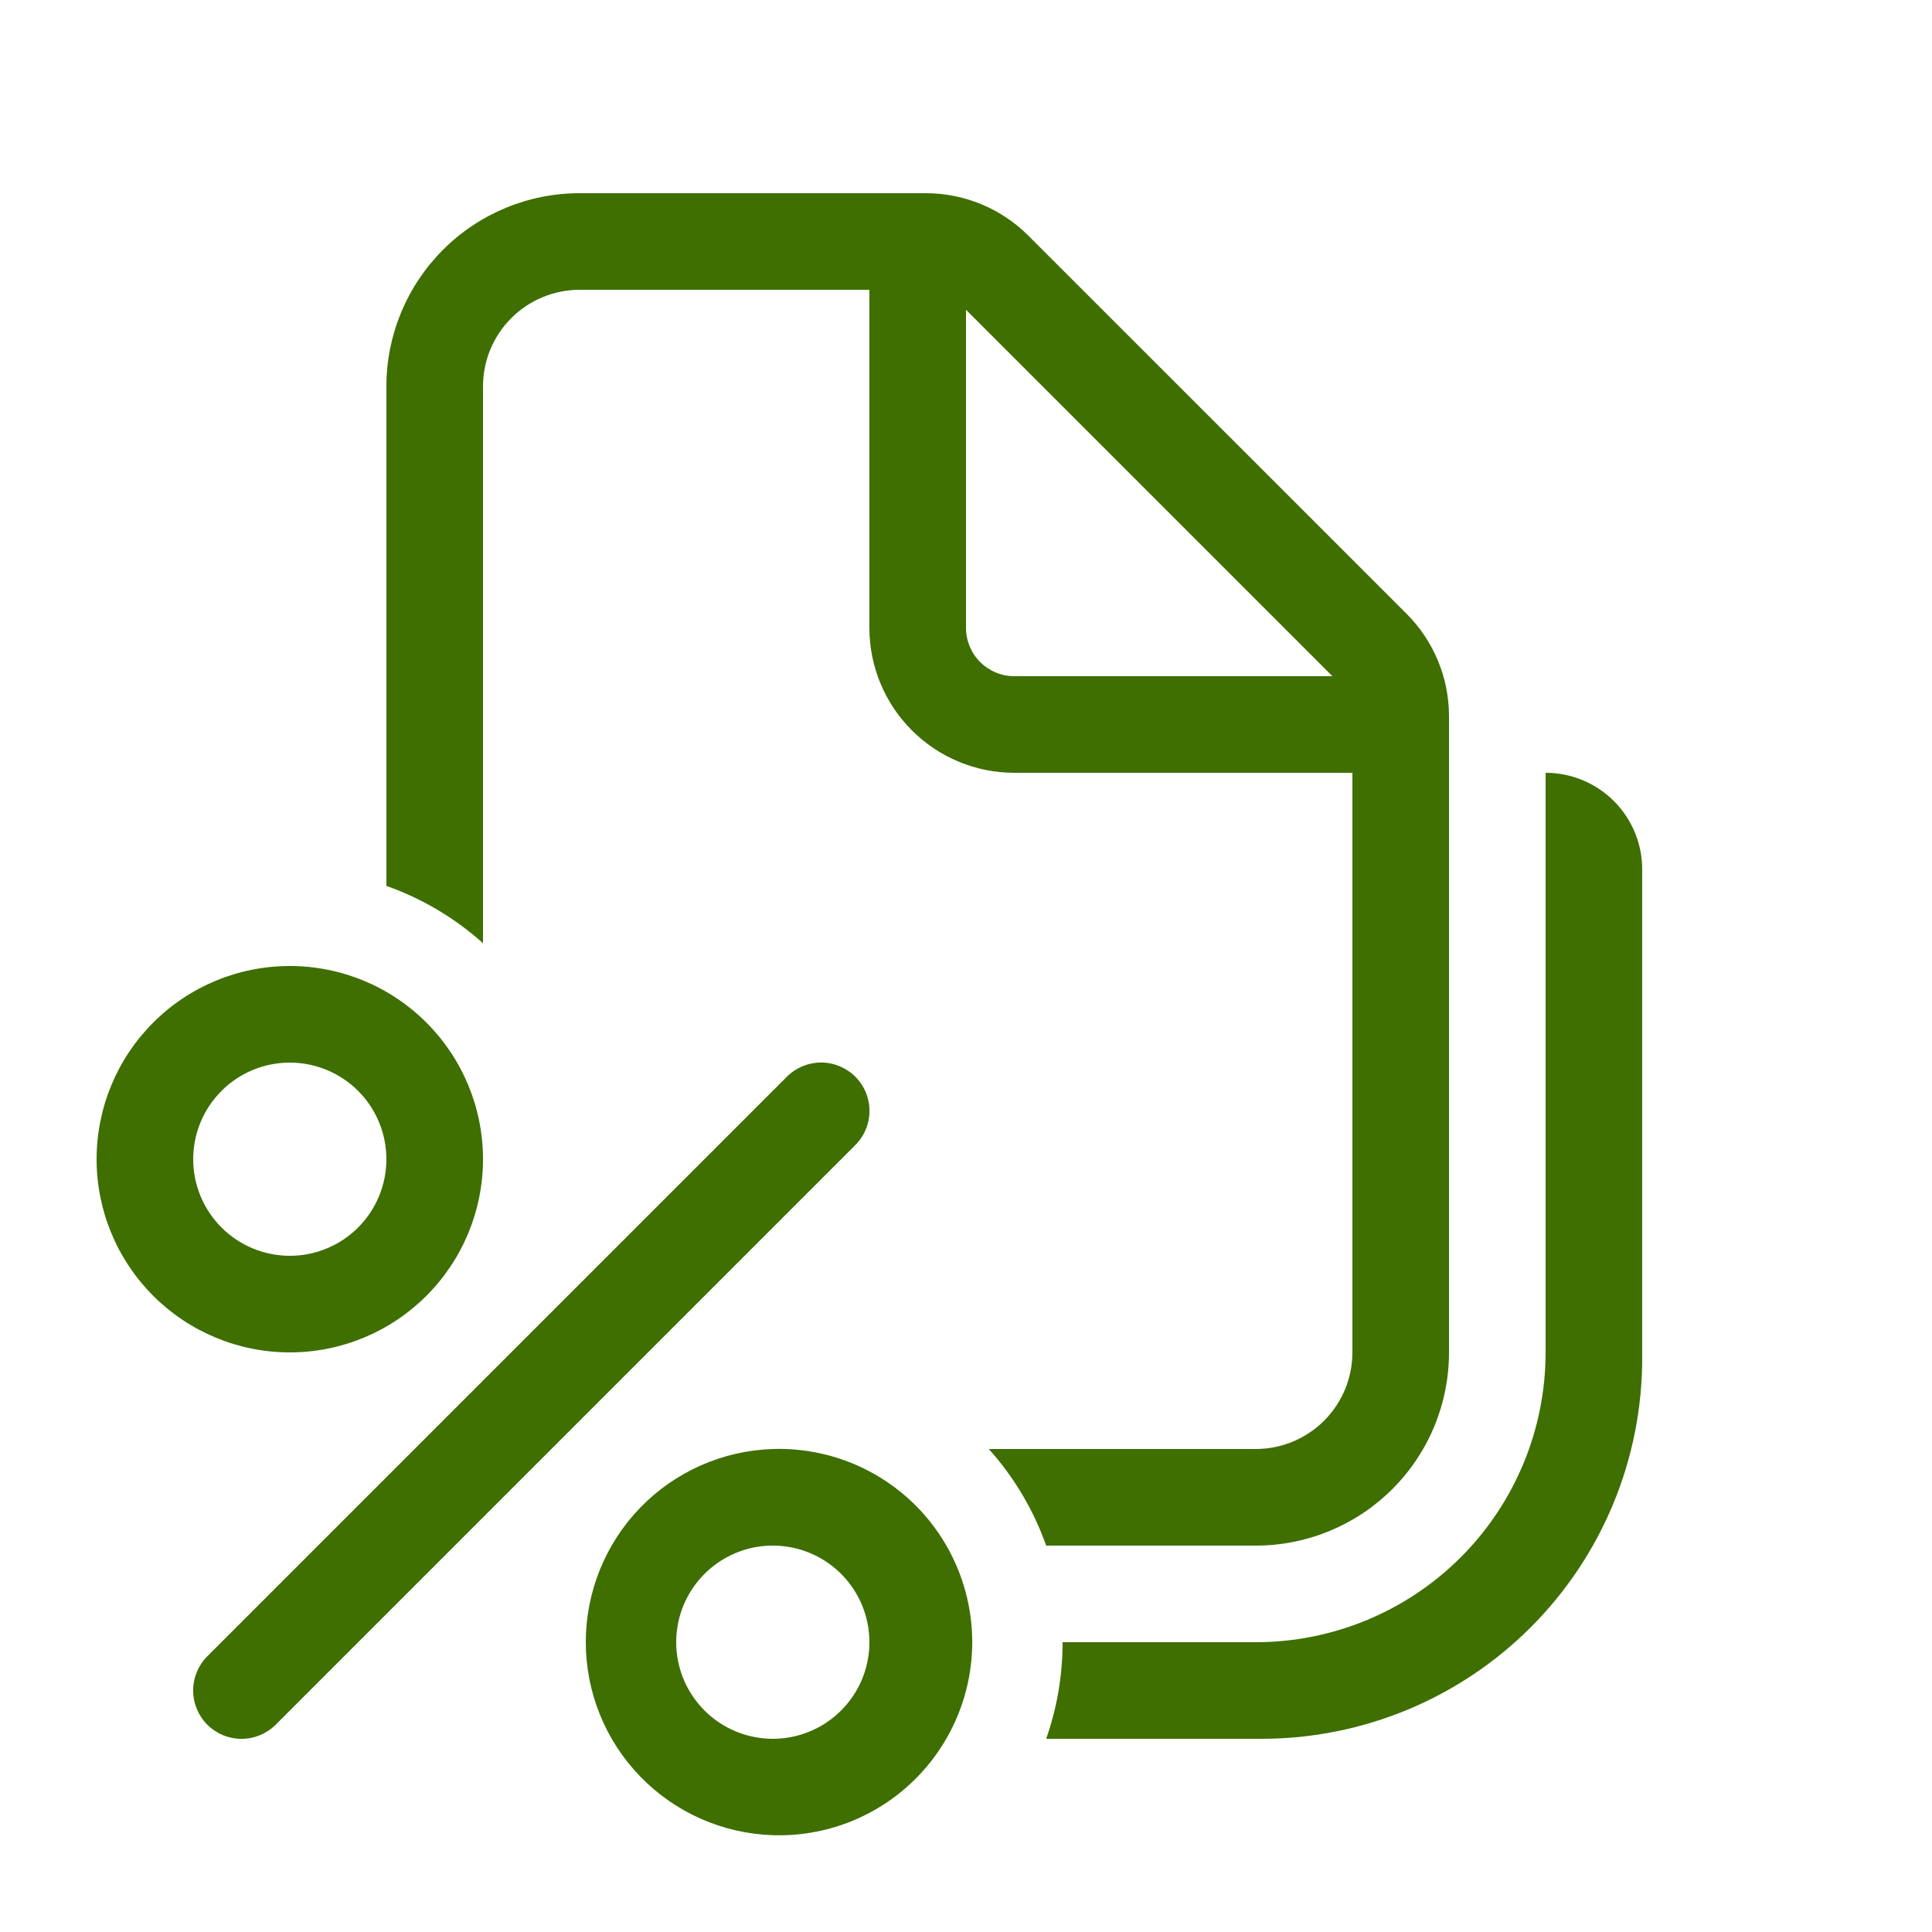 <svg width="44" height="44" viewBox="0 0 44 44" fill="none" xmlns="http://www.w3.org/2000/svg">
<path d="M8.8 8.8C8.8 7.633 9.264 6.514 10.089 5.689C10.914 4.863 12.033 4.4 13.2 4.4H21.089C21.964 4.401 22.803 4.749 23.421 5.368L32.034 13.979C32.653 14.597 33 15.436 33 16.311V30.8C33 31.967 32.537 33.086 31.712 33.911C30.886 34.736 29.767 35.2 28.6 35.2H23.826C23.538 34.388 23.095 33.641 22.519 33H28.6C29.184 33 29.743 32.768 30.156 32.355C30.568 31.943 30.8 31.383 30.8 30.8V17.6H23.1C22.225 17.6 21.386 17.252 20.767 16.633C20.148 16.015 19.8 15.175 19.8 14.3V6.6H13.2C12.617 6.6 12.057 6.832 11.645 7.244C11.232 7.657 11 8.216 11 8.8V21.481C10.359 20.906 9.612 20.463 8.8 20.176V8.8ZM22 7.055V14.3C22 14.592 22.116 14.871 22.322 15.078C22.529 15.284 22.808 15.4 23.1 15.4H30.345L22 7.055ZM17.6 33C18.189 32.981 18.776 33.081 19.326 33.293C19.876 33.505 20.378 33.826 20.802 34.236C21.225 34.646 21.562 35.137 21.792 35.68C22.022 36.222 22.141 36.806 22.142 37.395C22.142 37.985 22.024 38.569 21.794 39.111C21.564 39.654 21.228 40.146 20.805 40.556C20.382 40.967 19.88 41.288 19.331 41.501C18.781 41.714 18.194 41.814 17.605 41.795C16.462 41.76 15.379 41.281 14.583 40.461C13.787 39.641 13.342 38.543 13.341 37.4C13.341 36.257 13.785 35.159 14.58 34.337C15.375 33.516 16.458 33.037 17.6 33ZM15.4 37.4C15.4 37.982 15.631 38.541 16.042 38.953C16.453 39.366 17.011 39.598 17.594 39.6H17.607C18.042 39.599 18.466 39.468 18.827 39.226C19.188 38.983 19.469 38.639 19.635 38.237C19.8 37.835 19.843 37.393 19.757 36.967C19.672 36.54 19.461 36.149 19.154 35.842C18.846 35.535 18.454 35.326 18.027 35.242C17.6 35.157 17.158 35.201 16.757 35.368C16.355 35.535 16.012 35.817 15.771 36.178C15.529 36.54 15.4 36.965 15.4 37.4ZM24.2 37.4C24.2 38.17 24.068 38.911 23.826 39.6H28.732C31.031 39.6 33.236 38.687 34.861 37.061C36.487 35.435 37.4 33.231 37.4 30.932V19.8C37.4 19.216 37.168 18.657 36.756 18.244C36.343 17.832 35.784 17.6 35.2 17.6V30.8C35.2 32.55 34.505 34.229 33.267 35.467C32.029 36.705 30.351 37.4 28.6 37.4H24.2ZM6.279 39.279C6.072 39.485 5.792 39.601 5.5 39.601C5.208 39.601 4.928 39.485 4.721 39.279C4.515 39.072 4.399 38.792 4.399 38.5C4.399 38.208 4.515 37.928 4.721 37.721L17.921 24.521C18.128 24.315 18.408 24.198 18.7 24.198C18.992 24.198 19.272 24.315 19.479 24.521C19.686 24.728 19.802 25.008 19.802 25.3C19.802 25.592 19.686 25.872 19.479 26.079L6.279 39.279ZM11 26.4C11 27.567 10.537 28.686 9.711 29.511C8.886 30.336 7.767 30.8 6.6 30.8C5.433 30.8 4.314 30.336 3.489 29.511C2.664 28.686 2.2 27.567 2.2 26.4C2.2 25.233 2.664 24.114 3.489 23.289C4.314 22.463 5.433 22 6.6 22C7.767 22 8.886 22.463 9.711 23.289C10.537 24.114 11 25.233 11 26.4ZM8.8 26.4C8.8 25.816 8.568 25.257 8.156 24.844C7.743 24.432 7.184 24.2 6.6 24.2C6.017 24.2 5.457 24.432 5.045 24.844C4.632 25.257 4.4 25.816 4.4 26.4C4.4 26.983 4.632 27.543 5.045 27.956C5.457 28.368 6.017 28.6 6.6 28.6C7.184 28.6 7.743 28.368 8.156 27.956C8.568 27.543 8.8 26.983 8.8 26.4Z" fill="#3E6F00"/>
</svg>
